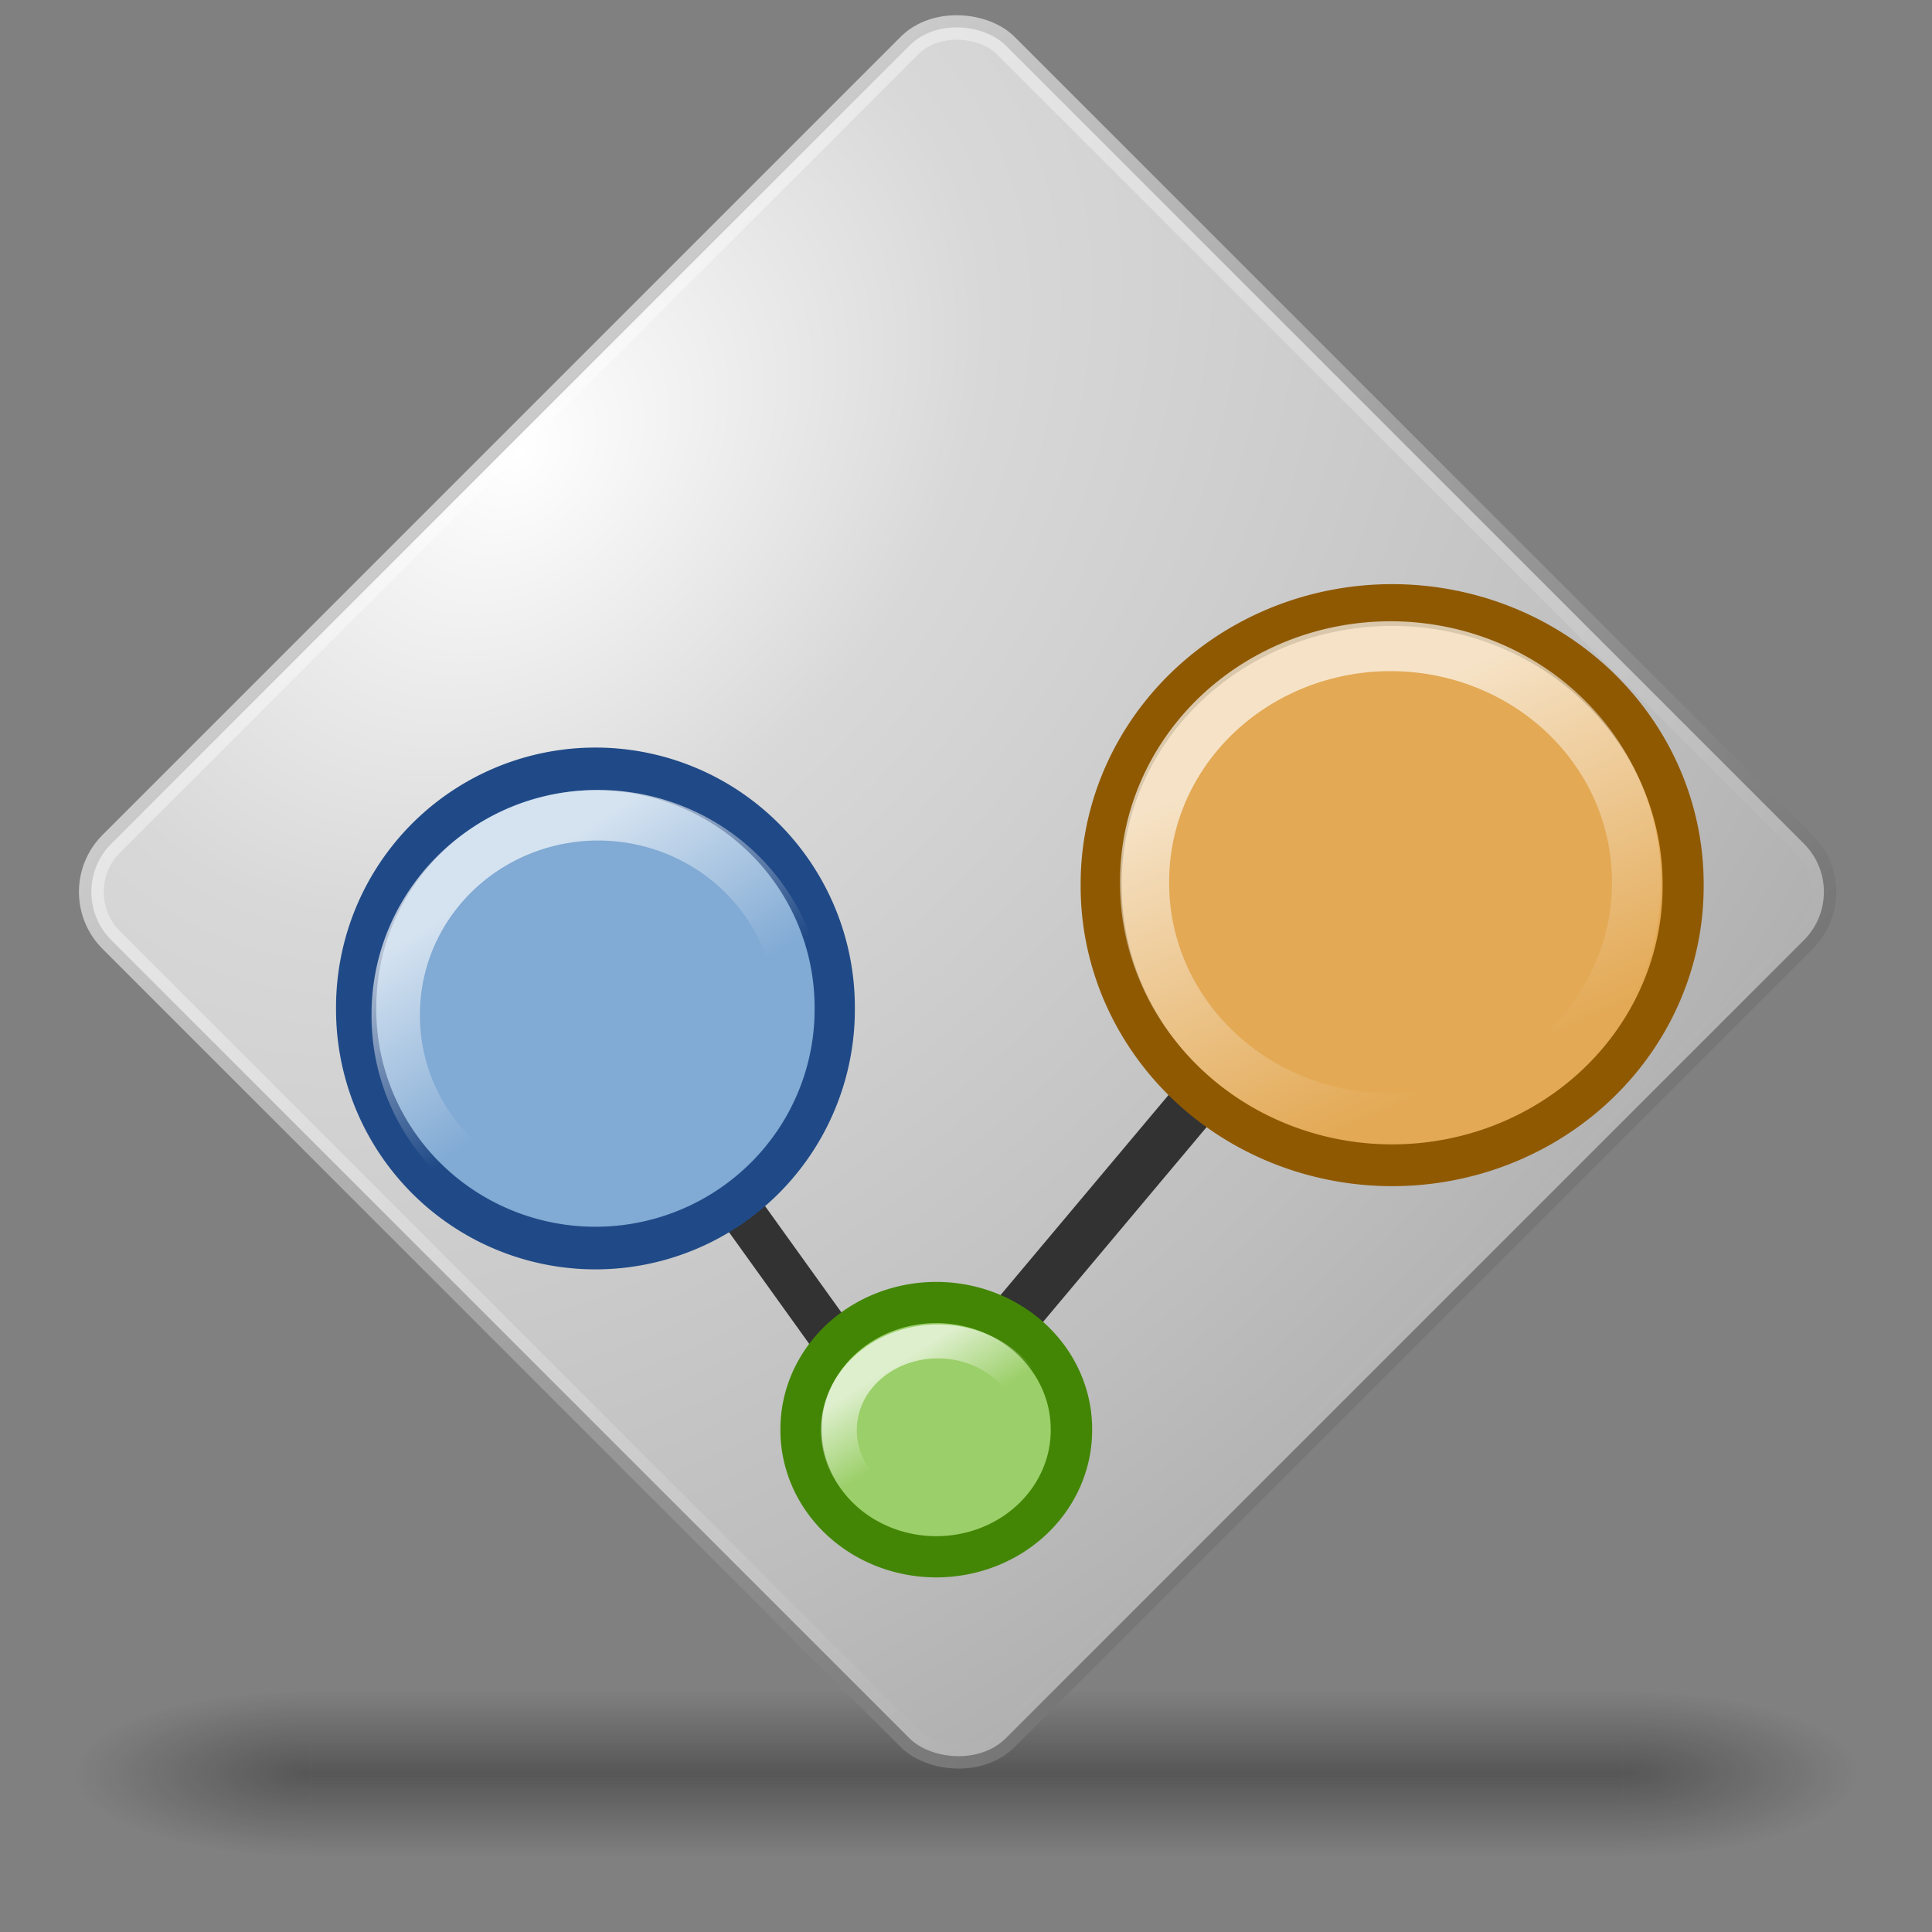 <?xml version="1.0" encoding="UTF-8" standalone="no"?>
<!-- Created with Inkscape (http://www.inkscape.org/) -->

<svg
   xmlns:dc="http://purl.org/dc/elements/1.1/"
   xmlns:cc="http://creativecommons.org/ns#"
   xmlns:rdf="http://www.w3.org/1999/02/22-rdf-syntax-ns#"
   xmlns:svg="http://www.w3.org/2000/svg"
   xmlns="http://www.w3.org/2000/svg"
   xmlns:xlink="http://www.w3.org/1999/xlink"
   xmlns:sodipodi="http://sodipodi.sourceforge.net/DTD/sodipodi-0.dtd"
   xmlns:inkscape="http://www.inkscape.org/namespaces/inkscape"
   width="128"
   height="128"
   id="svg4141"
   version="1.1"
   inkscape:version="0.48.1 r9760"
   sodipodi:docname="totrrent.svg">
  <rect width="100%" height="100%" fill="#808080" stroke="none"/>
  <defs
     id="defs4143">
    <linearGradient
       inkscape:collect="always"
       xlink:href="#linearGradient2238"
       id="linearGradient3031"
       gradientUnits="userSpaceOnUse"
       gradientTransform="matrix(2.641,0,0,2.641,0.615,-62.94)"
       x1="32.817"
       y1="19.819"
       x2="32.817"
       y2="30.185" />
    <linearGradient
       id="linearGradient2238">
      <stop
         offset="0"
         style="stop-color:#ffffff;stop-opacity:1"
         id="stop2240" />
      <stop
         offset="1"
         style="stop-color:#ffffff;stop-opacity:0"
         id="stop2242" />
    </linearGradient>
    <linearGradient
       inkscape:collect="always"
       xlink:href="#linearGradient8265-821-176-38-919-66-249"
       id="linearGradient3034"
       gradientUnits="userSpaceOnUse"
       gradientTransform="matrix(2.577,0,0,2.733,10.343,-64.314)"
       x1="16.626"
       y1="15.298"
       x2="20.055"
       y2="24.628" />
    <linearGradient
       id="linearGradient8265-821-176-38-919-66-249">
      <stop
         offset="0"
         style="stop-color:#ffffff;stop-opacity:1"
         id="stop2687" />
      <stop
         offset="1"
         style="stop-color:#ffffff;stop-opacity:0"
         id="stop2689" />
    </linearGradient>
    <linearGradient
       inkscape:collect="always"
       xlink:href="#linearGradient2867-449-88-871-390-598-476-591-434-148"
       id="linearGradient3037"
       gradientUnits="userSpaceOnUse"
       gradientTransform="matrix(2.641,0,0,2.641,0.615,-62.94)"
       x1="23"
       y1="20"
       x2="23"
       y2="41" />
    <linearGradient
       id="linearGradient2867-449-88-871-390-598-476-591-434-148">
      <stop
         offset="0"
         style="stop-color:#51cfee;stop-opacity:1"
         id="stop4627" />
      <stop
         offset="0.262"
         style="stop-color:#49a3d2;stop-opacity:1"
         id="stop4629" />
      <stop
         offset="0.705"
         style="stop-color:#3470b4;stop-opacity:1"
         id="stop4631" />
      <stop
         offset="1"
         style="stop-color:#1b5699;stop-opacity:1"
         id="stop4633" />
    </linearGradient>
    <linearGradient
       inkscape:collect="always"
       xlink:href="#linearGradient3332-412-419-652-471-761-410-156-661-505"
       id="linearGradient3039"
       gradientUnits="userSpaceOnUse"
       gradientTransform="matrix(2.641,0,0,2.641,0.615,-62.94)"
       x1="35"
       y1="32.036"
       x2="35"
       y2="18" />
    <linearGradient
       id="linearGradient3332-412-419-652-471-761-410-156-661-505">
      <stop
         offset="0"
         style="stop-color:#205286;stop-opacity:1;"
         id="stop8032" />
      <stop
         offset="1"
         style="stop-color:#5492be;stop-opacity:1;"
         id="stop8034" />
    </linearGradient>
    <linearGradient
       inkscape:collect="always"
       xlink:href="#linearGradient3996-4"
       id="linearGradient3133"
       gradientUnits="userSpaceOnUse"
       gradientTransform="matrix(2.758,0,0,2.758,-2.182,-63.182)"
       x1="34.542"
       y1="41"
       x2="34.542"
       y2="6.845" />
    <linearGradient
       id="linearGradient3996-4">
      <stop
         offset="0"
         style="stop-color:#ffffff;stop-opacity:1"
         id="stop3998-0" />
      <stop
         offset="1"
         style="stop-color:#ffffff;stop-opacity:0"
         id="stop4000-8" />
    </linearGradient>
    <radialGradient
       inkscape:collect="always"
       xlink:href="#linearGradient3301"
       id="radialGradient3048"
       gradientUnits="userSpaceOnUse"
       gradientTransform="matrix(2.636,0,0,2.636,0.727,-60.273)"
       cx="24"
       cy="24"
       fx="24"
       fy="24"
       r="17" />
    <linearGradient
       id="linearGradient3301">
      <stop
         offset="0"
         style="stop-color:#ffffff;stop-opacity:0"
         id="stop3303" />
      <stop
         offset="0.7"
         style="stop-color:#ffffff;stop-opacity:0"
         id="stop3309" />
      <stop
         offset="1"
         style="stop-color:#000000;stop-opacity:1"
         id="stop3305" />
    </linearGradient>
    <linearGradient
       inkscape:collect="always"
       xlink:href="#linearGradient3708"
       id="linearGradient3050"
       gradientUnits="userSpaceOnUse"
       gradientTransform="matrix(2.636,0,0,-2.636,0.727,66.273)"
       x1="29.05"
       y1="7.028"
       x2="29.05"
       y2="26.494" />
    <linearGradient
       id="linearGradient3708">
      <stop
         offset="0"
         style="stop-color:#000000;stop-opacity:1"
         id="stop3710" />
      <stop
         offset="1"
         style="stop-color:#000000;stop-opacity:1"
         id="stop3712" />
    </linearGradient>
    <radialGradient
       inkscape:collect="always"
       xlink:href="#linearGradient3268-1"
       id="radialGradient3053"
       gradientUnits="userSpaceOnUse"
       gradientTransform="matrix(4.4850665e-8,4.509,-6.762,6.7262092e-8,154.222,-103.798)"
       cx="27.412"
       cy="12.08"
       fx="27.412"
       fy="12.08"
       r="18" />
    <linearGradient
       id="linearGradient3268-1">
      <stop
         offset="0"
         style="stop-color:#ffffff;stop-opacity:1"
         id="stop3270-7" />
      <stop
         offset="1"
         style="stop-color:#d8d8d8;stop-opacity:1"
         id="stop3272-0" />
    </linearGradient>
    <linearGradient
       inkscape:collect="always"
       xlink:href="#linearGradient3332-412-419-652-471-761-410-156-661-505"
       id="linearGradient3055"
       gradientUnits="userSpaceOnUse"
       gradientTransform="matrix(2.697,0,0,2.697,-0.727,-61.727)"
       x1="29.05"
       y1="5.108"
       x2="29.05"
       y2="43.199" />
    <linearGradient
       inkscape:collect="always"
       xlink:href="#linearGradient3373"
       id="linearGradient3058"
       gradientUnits="userSpaceOnUse"
       x1="32"
       y1="15"
       x2="32"
       y2="49"
       gradientTransform="matrix(1.873,0,0,1.873,4.073,-56.927)" />
    <linearGradient
       id="linearGradient3373">
      <stop
         offset="0"
         style="stop-color:#696969;stop-opacity:1"
         id="stop3375" />
      <stop
         offset="1"
         style="stop-color:#737373;stop-opacity:1"
         id="stop3377" />
    </linearGradient>
    <linearGradient
       x1="24"
       y1="5"
       x2="24"
       y2="43"
       id="linearGradient2470"
       xlink:href="#linearGradient3308-4-6-931-761"
       gradientUnits="userSpaceOnUse"
       gradientTransform="matrix(2.73,0,0,2.73,-22.38,-18.137)" />
    <linearGradient
       id="linearGradient3308-4-6-931-761">
      <stop
         id="stop2919"
         style="stop-color:#ffffff;stop-opacity:1"
         offset="0" />
      <stop
         id="stop2921"
         style="stop-color:#ffffff;stop-opacity:0"
         offset="1" />
    </linearGradient>
    <radialGradient
       inkscape:collect="always"
       xlink:href="#linearGradient2867-449-88-871-390-598-476-591-434-148-9-7"
       id="radialGradient3065-9"
       gradientUnits="userSpaceOnUse"
       gradientTransform="matrix(0,6.074,-8.13,-2.5628778e-7,132.694,-92.488)"
       cx="7.496"
       cy="8.45"
       fx="7.496"
       fy="8.45"
       r="20" />
    <linearGradient
       id="linearGradient2867-449-88-871-390-598-476-591-434-148-9-7">
      <stop
         offset="0"
         style="stop-color:#51cfee;stop-opacity:1"
         id="stop4627-2-7" />
      <stop
         offset="0.262"
         style="stop-color:#49a3d2;stop-opacity:1"
         id="stop4629-8-6" />
      <stop
         offset="0.705"
         style="stop-color:#3470b4;stop-opacity:1"
         id="stop4631-3-4" />
      <stop
         offset="1"
         style="stop-color:#1b5699;stop-opacity:1"
         id="stop4633-0-3" />
    </linearGradient>
    <linearGradient
       inkscape:collect="always"
       xlink:href="#linearGradient3332-412-419-652-471-761-410-156-661-505-7-3"
       id="linearGradient3067-0"
       gradientUnits="userSpaceOnUse"
       gradientTransform="matrix(2.641,0,0,2.641,0.615,-60.385)"
       x1="24"
       y1="44"
       x2="24"
       y2="3.899" />
    <linearGradient
       id="linearGradient3332-412-419-652-471-761-410-156-661-505-7-3">
      <stop
         offset="0"
         style="stop-color:#205286;stop-opacity:1;"
         id="stop8032-8-0" />
      <stop
         offset="1"
         style="stop-color:#5492be;stop-opacity:1;"
         id="stop8034-9-9" />
    </linearGradient>
    <radialGradient
       cx="4.993"
       cy="43.5"
       r="2.5"
       fx="4.993"
       fy="43.5"
       id="radialGradient2455"
       xlink:href="#linearGradient3688-166-749"
       gradientUnits="userSpaceOnUse"
       gradientTransform="matrix(2.004,0,0,1.4,27.988,-17.4)" />
    <linearGradient
       id="linearGradient3688-166-749">
      <stop
         id="stop2883"
         style="stop-color:#181818;stop-opacity:1"
         offset="0" />
      <stop
         id="stop2885"
         style="stop-color:#181818;stop-opacity:0"
         offset="1" />
    </linearGradient>
    <radialGradient
       cx="4.993"
       cy="43.5"
       r="2.5"
       fx="4.993"
       fy="43.5"
       id="radialGradient2457"
       xlink:href="#linearGradient3688-464-309"
       gradientUnits="userSpaceOnUse"
       gradientTransform="matrix(2.004,0,0,1.4,-20.012,-104.4)" />
    <linearGradient
       id="linearGradient3688-464-309">
      <stop
         id="stop2889"
         style="stop-color:#181818;stop-opacity:1"
         offset="0" />
      <stop
         id="stop2891"
         style="stop-color:#181818;stop-opacity:0"
         offset="1" />
    </linearGradient>
    <linearGradient
       x1="25.058"
       y1="47.028"
       x2="25.058"
       y2="39.999"
       id="linearGradient2459"
       xlink:href="#linearGradient3702-501-757"
       gradientUnits="userSpaceOnUse" />
    <linearGradient
       id="linearGradient3702-501-757">
      <stop
         id="stop2895"
         style="stop-color:#181818;stop-opacity:0"
         offset="0" />
      <stop
         id="stop2897"
         style="stop-color:#181818;stop-opacity:1"
         offset="0.5" />
      <stop
         id="stop2899"
         style="stop-color:#181818;stop-opacity:0"
         offset="1" />
    </linearGradient>
    <radialGradient
       inkscape:collect="always"
       xlink:href="#linearGradient2867-449-88-871-390-598-476-591-434-148-9-7"
       id="radialGradient3065"
       gradientUnits="userSpaceOnUse"
       gradientTransform="matrix(0,6.074,-8.13,-2.5628778e-7,111.827,-48.112)"
       cx="7.496"
       cy="8.45"
       fx="7.496"
       fy="8.45"
       r="20" />
    <linearGradient
       inkscape:collect="always"
       xlink:href="#linearGradient3332-412-419-652-471-761-410-156-661-505-7-3"
       id="linearGradient3067"
       gradientUnits="userSpaceOnUse"
       gradientTransform="matrix(2.641,0,0,2.641,-20.251,-16.008)"
       x1="24"
       y1="44"
       x2="24"
       y2="3.899" />
    <radialGradient
       inkscape:collect="always"
       xlink:href="#linearGradient2867-449-88-871-390-598-476-591-434-148-9-7-5"
       id="radialGradient3065-97"
       gradientUnits="userSpaceOnUse"
       gradientTransform="matrix(0,5.786,-7.745,-2.4416223e-7,-40.972,535.984)"
       cx="7.496"
       cy="8.45"
       fx="7.496"
       fy="8.45"
       r="20" />
    <linearGradient
       id="linearGradient2867-449-88-871-390-598-476-591-434-148-9-7-5">
      <stop
         offset="0"
         style="stop-color:#ffffff;stop-opacity:1;"
         id="stop4627-2-7-6" />
      <stop
         offset="0.262"
         style="stop-color:#d8d8d8;stop-opacity:1;"
         id="stop4629-8-6-4" />
      <stop
         offset="0.705"
         style="stop-color:#bebebe;stop-opacity:1;"
         id="stop4631-3-4-6" />
      <stop
         offset="1"
         style="stop-color:#a7a7a7;stop-opacity:1;"
         id="stop4633-0-3-3" />
    </linearGradient>
    <linearGradient
       inkscape:collect="always"
       xlink:href="#linearGradient3332-412-419-652-471-761-410-156-661-505-7-3-9"
       id="linearGradient3067-7"
       gradientUnits="userSpaceOnUse"
       gradientTransform="matrix(2.516,0,0,2.516,-166.802,566.569)"
       x1="24"
       y1="44"
       x2="24"
       y2="3.899" />
    <linearGradient
       id="linearGradient3332-412-419-652-471-761-410-156-661-505-7-3-9">
      <stop
         offset="0"
         style="stop-color:#767676;stop-opacity:1;"
         id="stop8032-8-0-7" />
      <stop
         offset="1"
         style="stop-color:#cbcbcb;stop-opacity:1;"
         id="stop8034-9-9-4" />
    </linearGradient>
    <linearGradient
       x1="24"
       y1="5"
       x2="24"
       y2="43"
       id="linearGradient2470-9"
       xlink:href="#linearGradient3308-4-6-931-761-1"
       gradientUnits="userSpaceOnUse"
       gradientTransform="matrix(2.601,0,0,2.601,-62.414,33.045)" />
    <linearGradient
       id="linearGradient3308-4-6-931-761-1">
      <stop
         id="stop2919-7"
         style="stop-color:#ffffff;stop-opacity:1"
         offset="0" />
      <stop
         id="stop2921-0"
         style="stop-color:#ffffff;stop-opacity:0"
         offset="1" />
    </linearGradient>
    <radialGradient
       r="20"
       fy="8.45"
       fx="7.496"
       cy="8.45"
       cx="7.496"
       gradientTransform="matrix(0,5.786,-7.745,-2.4416223e-7,65.444,4.489)"
       gradientUnits="userSpaceOnUse"
       id="radialGradient3220"
       xlink:href="#linearGradient2867-449-88-871-390-598-476-591-434-148-9-7-5"
       inkscape:collect="always" />
    <linearGradient
       y2="3.899"
       x2="24"
       y1="44"
       x1="24"
       gradientTransform="matrix(2.516,0,0,2.516,-60.386,35.074)"
       gradientUnits="userSpaceOnUse"
       id="linearGradient3222"
       xlink:href="#linearGradient3332-412-419-652-471-761-410-156-661-505-7-3-9"
       inkscape:collect="always" />
    <radialGradient
       inkscape:collect="always"
       xlink:href="#linearGradient2867-449-88-871-390-598-476-591-434-148-9-7-5"
       id="radialGradient3306"
       gradientUnits="userSpaceOnUse"
       gradientTransform="matrix(0,4.991,-6.681,-2.1062075e-7,104.794,-37.076)"
       cx="7.496"
       cy="8.45"
       fx="7.496"
       fy="8.45"
       r="20" />
    <linearGradient
       inkscape:collect="always"
       xlink:href="#linearGradient3332-412-419-652-471-761-410-156-661-505-7-3-9"
       id="linearGradient3308"
       gradientUnits="userSpaceOnUse"
       gradientTransform="matrix(2.17,0,0,2.17,-3.75,-10.692)"
       x1="24"
       y1="44"
       x2="24"
       y2="3.899" />
    <linearGradient
       inkscape:collect="always"
       xlink:href="#linearGradient3308-4-6-931-761-1"
       id="linearGradient3310"
       gradientUnits="userSpaceOnUse"
       gradientTransform="matrix(2.243,0,0,2.243,-5.5,-12.442)"
       x1="24"
       y1="5"
       x2="24"
       y2="43" />
    <filter
       color-interpolation-filters="sRGB"
       inkscape:collect="always"
       id="filter3744"
       x="-0.338"
       width="1.676"
       y="-0.359"
       height="1.717">
      <feGaussianBlur
         inkscape:collect="always"
         stdDeviation="13.772"
         id="feGaussianBlur3746" />
    </filter>
    <linearGradient
       inkscape:collect="always"
       xlink:href="#linearGradient3628"
       id="linearGradient3692"
       gradientUnits="userSpaceOnUse"
       x1="180.644"
       y1="329.04"
       x2="206.071"
       y2="371.681" />
    <linearGradient
       id="linearGradient3628">
      <stop
         style="stop-color:#ffffff;stop-opacity:0.97;"
         offset="0"
         id="stop3630" />
      <stop
         style="stop-color:#ffffff;stop-opacity:0;"
         offset="1"
         id="stop3632" />
    </linearGradient>
    <filter
       color-interpolation-filters="sRGB"
       inkscape:collect="always"
       id="filter3736"
       x="-0.4"
       width="1.801"
       y="-0.425"
       height="1.851">
      <feGaussianBlur
         inkscape:collect="always"
         stdDeviation="16.33"
         id="feGaussianBlur3738" />
    </filter>
    <linearGradient
       inkscape:collect="always"
       xlink:href="#linearGradient3628"
       id="linearGradient3690"
       gradientUnits="userSpaceOnUse"
       x1="186.415"
       y1="332.198"
       x2="216.494"
       y2="399.983" />
    <linearGradient
       id="linearGradient5010">
      <stop
         style="stop-color:#ffffff;stop-opacity:0.97;"
         offset="0"
         id="stop5012" />
      <stop
         style="stop-color:#ffffff;stop-opacity:0;"
         offset="1"
         id="stop5014" />
    </linearGradient>
    <filter
       color-interpolation-filters="sRGB"
       inkscape:collect="always"
       id="filter3752"
       x="-0.338"
       width="1.676"
       y="-0.359"
       height="1.717">
      <feGaussianBlur
         inkscape:collect="always"
         stdDeviation="13.772"
         id="feGaussianBlur3754" />
    </filter>
    <linearGradient
       inkscape:collect="always"
       xlink:href="#linearGradient3628"
       id="linearGradient3694"
       gradientUnits="userSpaceOnUse"
       x1="183.599"
       y1="326.041"
       x2="206.071"
       y2="359.862" />
    <linearGradient
       id="linearGradient5019">
      <stop
         style="stop-color:#ffffff;stop-opacity:0.97;"
         offset="0"
         id="stop5021" />
      <stop
         style="stop-color:#ffffff;stop-opacity:0;"
         offset="1"
         id="stop5023" />
    </linearGradient>
    <linearGradient
       inkscape:collect="always"
       xlink:href="#linearGradient3628"
       id="linearGradient5162"
       gradientUnits="userSpaceOnUse"
       x1="180.644"
       y1="329.04"
       x2="206.071"
       y2="371.681" />
    <linearGradient
       inkscape:collect="always"
       xlink:href="#linearGradient3628"
       id="linearGradient5164"
       gradientUnits="userSpaceOnUse"
       x1="186.415"
       y1="332.198"
       x2="216.494"
       y2="399.983" />
    <linearGradient
       inkscape:collect="always"
       xlink:href="#linearGradient3628"
       id="linearGradient5166"
       gradientUnits="userSpaceOnUse"
       x1="183.599"
       y1="326.041"
       x2="206.071"
       y2="359.862" />
  </defs>
  <sodipodi:namedview
     id="base"
     pagecolor="#ffffff"
     bordercolor="#666666"
     borderopacity="1.0"
     inkscape:pageopacity="0.0"
     inkscape:pageshadow="2"
     inkscape:zoom="5.5"
     inkscape:cx="32"
     inkscape:cy="68"
     inkscape:current-layer="layer1"
     showgrid="true"
     inkscape:document-units="px"
     inkscape:grid-bbox="true"
     inkscape:window-width="1920"
     inkscape:window-height="1027"
     inkscape:window-x="0"
     inkscape:window-y="24"
     inkscape:window-maximized="1" />
  <g
     id="layer1"
     inkscape:label="Layer 1"
     inkscape:groupmode="layer"
     transform="translate(0,64)">
    <g
       transform="matrix(2.95,0,0,1.222,-6.8,1.556)"
       id="g2036"
       style="display:inline">
      <g
         transform="matrix(1.053,0,0,1.286,-1.263,-13.429)"
         id="g3712"
         style="opacity:0.4">
        <rect
           width="5"
           height="7"
           x="38"
           y="40"
           id="rect2801"
           style="fill:url(#radialGradient2455);fill-opacity:1;stroke:none" />
        <rect
           width="5"
           height="7"
           x="-10"
           y="-47"
           transform="scale(-1,-1)"
           id="rect3696"
           style="fill:url(#radialGradient2457);fill-opacity:1;stroke:none" />
        <rect
           width="28"
           height="7"
           x="10"
           y="40"
           id="rect3700"
           style="fill:url(#linearGradient2459);fill-opacity:1;stroke:none" />
      </g>
    </g>
    <rect
       width="84.647"
       height="84.647"
       rx="4.931"
       ry="4.931"
       x="6.017"
       y="-0.926"
       id="rect5505"
       style="color:#000000;fill:url(#radialGradient3306);fill-opacity:1;fill-rule:nonzero;stroke:url(#linearGradient3308);stroke-width:0.822;stroke-linecap:round;stroke-linejoin:round;stroke-miterlimit:4;stroke-opacity:1;stroke-dasharray:none;stroke-dashoffset:0;marker:none;visibility:visible;display:inline;overflow:visible;enable-background:accumulate"
       transform="matrix(0.707,-0.707,0.707,0.707,0,0)" />
    <rect
       width="83.003"
       height="83.003"
       rx="4.109"
       ry="4.109"
       x="6.839"
       y="-0.104"
       id="rect6741"
       style="opacity:0.4;fill:none;stroke:url(#linearGradient3310);stroke-width:0.822;stroke-linecap:round;stroke-linejoin:round;stroke-miterlimit:4;stroke-opacity:1;stroke-dasharray:none;stroke-dashoffset:0"
       transform="matrix(0.707,-0.707,0.707,0.707,0,0)" />
    <path
       style="fill:none;stroke:#323232;stroke-width:3.3;stroke-linecap:butt;stroke-linejoin:miter;stroke-miterlimit:4;stroke-opacity:1;stroke-dasharray:none"
       d="M 60.94,30.739 C 90.96,-5.019 90.96,-5.019 90.96,-5.019"
       id="path3602-3"
       inkscape:export-filename="/home/paolo/workspace/gthumb/data/icons/hicolor/22x22/actions/share.png"
       inkscape:export-xdpi="4.0330153"
       inkscape:export-ydpi="4.0330153"
       inkscape:connector-curvature="0" />
    <path
       style="fill:none;stroke:#323232;stroke-width:2.948;stroke-linecap:butt;stroke-linejoin:miter;stroke-miterlimit:4;stroke-opacity:1;stroke-dasharray:none"
       d="M 40.868,4.757 C 59.795,31.119 59.795,31.119 59.795,31.119"
       id="path3602"
       inkscape:export-filename="/home/paolo/workspace/gthumb/data/icons/hicolor/22x22/actions/share.png"
       inkscape:export-xdpi="4.0330153"
       inkscape:export-ydpi="4.0330153"
       inkscape:connector-curvature="0" />
    <path
       sodipodi:type="arc"
       style="fill:#81aad4;fill-opacity:1;stroke:#204a87;stroke-width:8.232;stroke-linejoin:round;stroke-miterlimit:4;stroke-opacity:1;stroke-dasharray:none;stroke-dashoffset:0"
       id="path2816"
       sodipodi:cx="206.07143"
       sodipodi:cy="359.86218"
       sodipodi:rx="48.92857"
       sodipodi:ry="46.07143"
       d="m 255,359.862 a 48.929,46.071 0 1 1 -97.857,0 48.929,46.071 0 1 1 97.857,0 z"
       transform="matrix(0.324,0,0,0.343,-27.317,-120.619)"
       inkscape:export-filename="/home/paolo/workspace/gthumb/data/icons/hicolor/22x22/actions/share.png"
       inkscape:export-xdpi="4.0330153"
       inkscape:export-ydpi="4.0330153" />
    <path
       transform="matrix(0.274,0,0,0.286,-16.837,-99.672)"
       d="m 255,359.862 a 48.929,46.071 0 1 1 -97.857,0 48.929,46.071 0 1 1 97.857,0 z"
       sodipodi:ry="46.07143"
       sodipodi:rx="48.92857"
       sodipodi:cy="359.86218"
       sodipodi:cx="206.07143"
       id="path3626"
       style="opacity:0.693;fill:none;stroke:url(#linearGradient5162);stroke-width:11.711;stroke-linejoin:round;stroke-miterlimit:4;stroke-opacity:1;stroke-dasharray:none;stroke-dashoffset:0"
       sodipodi:type="arc"
       inkscape:export-filename="/home/paolo/workspace/gthumb/data/icons/hicolor/22x22/actions/share.png"
       inkscape:export-xdpi="4.0330153"
       inkscape:export-ydpi="4.0330153" />
    <path
       transform="matrix(0.394,0,0,0.401,11.042,-149.661)"
       d="m 255,359.862 a 48.929,46.071 0 1 1 -97.857,0 48.929,46.071 0 1 1 97.857,0 z"
       sodipodi:ry="46.07143"
       sodipodi:rx="48.92857"
       sodipodi:cy="359.86218"
       sodipodi:cx="206.07143"
       id="path3642"
       style="fill:#e3a955;fill-opacity:1;stroke:#8f5902;stroke-width:6.905;stroke-linejoin:round;stroke-miterlimit:4;stroke-opacity:1;stroke-dasharray:none;stroke-dashoffset:0"
       sodipodi:type="arc"
       inkscape:export-filename="/home/paolo/workspace/gthumb/data/icons/hicolor/22x22/actions/share.png"
       inkscape:export-xdpi="4.0330153"
       inkscape:export-ydpi="4.0330153" />
    <path
       sodipodi:type="arc"
       style="opacity:0.693;fill:none;stroke:url(#linearGradient5164);stroke-width:9.772;stroke-linejoin:round;stroke-miterlimit:4;stroke-opacity:1;stroke-dasharray:none;stroke-dashoffset:0"
       id="path3644"
       sodipodi:cx="206.07143"
       sodipodi:cy="359.86218"
       sodipodi:rx="48.92857"
       sodipodi:ry="46.07143"
       d="m 255,359.862 a 48.929,46.071 0 1 1 -97.857,0 48.929,46.071 0 1 1 97.857,0 z"
       transform="matrix(0.333,0,0,0.338,23.505,-127.178)"
       inkscape:export-filename="/home/paolo/workspace/gthumb/data/icons/hicolor/22x22/actions/share.png"
       inkscape:export-xdpi="4.0330153"
       inkscape:export-ydpi="4.0330153" />
    <path
       sodipodi:type="arc"
       style="fill:#9bcf69;fill-opacity:1;stroke:#438605;stroke-width:15;stroke-linejoin:round;stroke-miterlimit:4;stroke-opacity:1;stroke-dasharray:none;stroke-dashoffset:0"
       id="path2816-6"
       sodipodi:cx="206.07143"
       sodipodi:cy="359.86218"
       sodipodi:rx="48.92857"
       sodipodi:ry="46.07143"
       d="m 255,359.862 a 48.929,46.071 0 1 1 -97.857,0 48.929,46.071 0 1 1 97.857,0 z"
       transform="matrix(0.183,0,0,0.182,24.32,-34.777)"
       inkscape:export-filename="/home/paolo/workspace/gthumb/data/icons/hicolor/22x22/actions/share.png"
       inkscape:export-xdpi="4.0330153"
       inkscape:export-ydpi="4.0330153" />
    <path
       transform="matrix(0.134,0,0,0.127,34.525,-14.953)"
       d="m 255,359.862 a 48.929,46.071 0 1 1 -97.857,0 48.929,46.071 0 1 1 97.857,0 z"
       sodipodi:ry="46.07143"
       sodipodi:rx="48.92857"
       sodipodi:cy="359.86218"
       sodipodi:cx="206.07143"
       id="path3626-2"
       style="opacity:0.693;fill:none;stroke:url(#linearGradient5166);stroke-width:17.703;stroke-linejoin:round;stroke-miterlimit:4;stroke-opacity:1;stroke-dasharray:none;stroke-dashoffset:0"
       sodipodi:type="arc"
       inkscape:export-filename="/home/paolo/workspace/gthumb/data/icons/hicolor/22x22/actions/share.png"
       inkscape:export-xdpi="4.0330153"
       inkscape:export-ydpi="4.0330153" />
  </g>
</svg>
